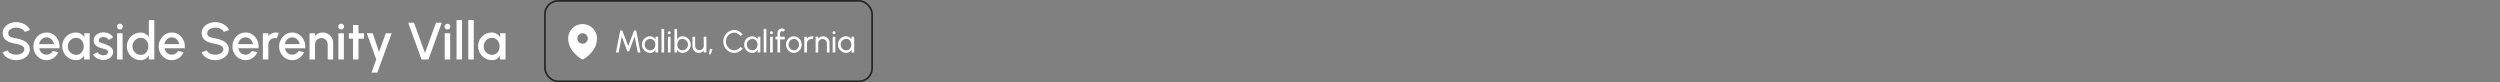 <svg xmlns="http://www.w3.org/2000/svg" width="1429" height="47" viewBox="0 0 1429 47" fill="none"><rect x="0" y="0" width="1429" height="47" fill="#808080" stroke="none"/><path d="M9.285 34.39C8.135 34.39 7.03 34.21 5.97 33.85C4.91 33.49 3.985 32.975 3.195 32.305C2.405 31.625 1.84 30.82 1.5 29.89L4.425 28.795C4.595 29.275 4.92 29.705 5.4 30.085C5.89 30.455 6.47 30.745 7.14 30.955C7.82 31.165 8.535 31.27 9.285 31.27C10.085 31.27 10.835 31.14 11.535 30.88C12.245 30.62 12.815 30.26 13.245 29.8C13.685 29.34 13.905 28.8 13.905 28.18C13.905 27.54 13.675 27.015 13.215 26.605C12.765 26.195 12.185 25.87 11.475 25.63C10.775 25.39 10.045 25.21 9.285 25.09C7.815 24.85 6.495 24.5 5.325 24.04C4.165 23.58 3.245 22.935 2.565 22.105C1.895 21.275 1.56 20.195 1.56 18.865C1.56 17.615 1.915 16.525 2.625 15.595C3.345 14.665 4.29 13.945 5.46 13.435C6.64 12.915 7.915 12.655 9.285 12.655C10.415 12.655 11.505 12.835 12.555 13.195C13.615 13.545 14.545 14.06 15.345 14.74C16.155 15.41 16.735 16.225 17.085 17.185L14.13 18.25C13.96 17.76 13.635 17.335 13.155 16.975C12.675 16.605 12.095 16.315 11.415 16.105C10.745 15.895 10.035 15.79 9.285 15.79C8.485 15.78 7.735 15.91 7.035 16.18C6.345 16.44 5.78 16.8 5.34 17.26C4.9 17.72 4.68 18.255 4.68 18.865C4.68 19.615 4.885 20.185 5.295 20.575C5.705 20.965 6.255 21.255 6.945 21.445C7.645 21.625 8.425 21.79 9.285 21.94C10.665 22.16 11.94 22.525 13.11 23.035C14.29 23.545 15.235 24.225 15.945 25.075C16.665 25.915 17.025 26.95 17.025 28.18C17.025 29.42 16.665 30.51 15.945 31.45C15.235 32.38 14.29 33.105 13.11 33.625C11.94 34.135 10.665 34.39 9.285 34.39ZM26.593 34.39C25.213 34.39 23.953 34.035 22.813 33.325C21.683 32.615 20.778 31.665 20.098 30.475C19.428 29.275 19.093 27.95 19.093 26.5C19.093 25.4 19.288 24.375 19.678 23.425C20.068 22.465 20.603 21.625 21.283 20.905C21.973 20.175 22.773 19.605 23.683 19.195C24.593 18.785 25.563 18.58 26.593 18.58C27.743 18.58 28.798 18.82 29.758 19.3C30.718 19.77 31.538 20.425 32.218 21.265C32.898 22.095 33.398 23.055 33.718 24.145C34.038 25.225 34.133 26.375 34.003 27.595H22.438C22.568 28.285 22.818 28.91 23.188 29.47C23.568 30.02 24.048 30.455 24.628 30.775C25.218 31.095 25.873 31.26 26.593 31.27C27.353 31.27 28.043 31.08 28.663 30.7C29.293 30.32 29.808 29.795 30.208 29.125L33.373 29.86C32.773 31.19 31.868 32.28 30.658 33.13C29.448 33.97 28.093 34.39 26.593 34.39ZM22.333 25.21H30.853C30.753 24.49 30.498 23.84 30.088 23.26C29.688 22.67 29.183 22.205 28.573 21.865C27.973 21.515 27.313 21.34 26.593 21.34C25.883 21.34 25.223 21.51 24.613 21.85C24.013 22.19 23.513 22.655 23.113 23.245C22.723 23.825 22.463 24.48 22.333 25.21ZM48.128 19H51.248V34H48.113L47.993 31.825C47.553 32.595 46.958 33.215 46.208 33.685C45.458 34.155 44.573 34.39 43.553 34.39C42.453 34.39 41.418 34.185 40.448 33.775C39.478 33.355 38.623 32.775 37.883 32.035C37.153 31.295 36.583 30.445 36.173 29.485C35.763 28.515 35.558 27.475 35.558 26.365C35.558 25.295 35.758 24.29 36.158 23.35C36.558 22.4 37.113 21.57 37.823 20.86C38.533 20.15 39.353 19.595 40.283 19.195C41.223 18.785 42.228 18.58 43.298 18.58C44.388 18.58 45.348 18.83 46.178 19.33C47.018 19.82 47.713 20.45 48.263 21.22L48.128 19ZM43.478 31.375C44.358 31.375 45.128 31.16 45.788 30.73C46.448 30.29 46.958 29.7 47.318 28.96C47.688 28.22 47.873 27.4 47.873 26.5C47.873 25.59 47.688 24.765 47.318 24.025C46.948 23.285 46.433 22.7 45.773 22.27C45.123 21.83 44.358 21.61 43.478 21.61C42.608 21.61 41.813 21.83 41.093 22.27C40.373 22.71 39.803 23.3 39.383 24.04C38.963 24.78 38.753 25.6 38.753 26.5C38.753 27.41 38.968 28.235 39.398 28.975C39.838 29.705 40.413 30.29 41.123 30.73C41.843 31.16 42.628 31.375 43.478 31.375ZM58.741 34.285C57.951 34.235 57.181 34.075 56.431 33.805C55.681 33.535 55.021 33.17 54.451 32.71C53.891 32.24 53.471 31.69 53.191 31.06L55.846 29.92C55.976 30.19 56.201 30.455 56.521 30.715C56.851 30.975 57.236 31.19 57.676 31.36C58.116 31.52 58.576 31.6 59.056 31.6C59.526 31.6 59.961 31.535 60.361 31.405C60.771 31.265 61.106 31.055 61.366 30.775C61.626 30.495 61.756 30.16 61.756 29.77C61.756 29.33 61.606 28.99 61.306 28.75C61.016 28.5 60.651 28.31 60.211 28.18C59.771 28.05 59.331 27.925 58.891 27.805C57.911 27.585 57.011 27.285 56.191 26.905C55.381 26.515 54.736 26.02 54.256 25.42C53.776 24.81 53.536 24.065 53.536 23.185C53.536 22.225 53.796 21.395 54.316 20.695C54.836 19.985 55.516 19.44 56.356 19.06C57.206 18.68 58.111 18.49 59.071 18.49C60.271 18.49 61.371 18.745 62.371 19.255C63.371 19.765 64.136 20.465 64.666 21.355L62.191 22.825C62.041 22.525 61.816 22.255 61.516 22.015C61.216 21.775 60.876 21.585 60.496 21.445C60.116 21.295 59.721 21.21 59.311 21.19C58.801 21.17 58.326 21.23 57.886 21.37C57.456 21.5 57.111 21.71 56.851 22C56.591 22.29 56.461 22.66 56.461 23.11C56.461 23.55 56.616 23.88 56.926 24.1C57.236 24.31 57.626 24.48 58.096 24.61C58.576 24.74 59.066 24.885 59.566 25.045C60.456 25.325 61.291 25.67 62.071 26.08C62.851 26.48 63.481 26.975 63.961 27.565C64.441 28.155 64.671 28.875 64.651 29.725C64.651 30.665 64.366 31.49 63.796 32.2C63.236 32.91 62.506 33.45 61.606 33.82C60.706 34.19 59.751 34.345 58.741 34.285ZM66.956 19H70.076V34H66.956V19ZM68.546 16.825C68.066 16.825 67.666 16.67 67.346 16.36C67.026 16.05 66.866 15.66 66.866 15.19C66.866 14.73 67.026 14.345 67.346 14.035C67.666 13.715 68.061 13.555 68.531 13.555C68.991 13.555 69.381 13.715 69.701 14.035C70.021 14.345 70.181 14.73 70.181 15.19C70.181 15.66 70.021 16.05 69.701 16.36C69.391 16.67 69.006 16.825 68.546 16.825ZM85.087 11.5H88.207V34H85.087V31.795C84.597 32.575 83.957 33.205 83.167 33.685C82.377 34.155 81.452 34.39 80.392 34.39C79.302 34.39 78.282 34.185 77.332 33.775C76.382 33.365 75.542 32.8 74.812 32.08C74.092 31.35 73.527 30.51 73.117 29.56C72.707 28.61 72.502 27.59 72.502 26.5C72.502 25.41 72.707 24.39 73.117 23.44C73.527 22.48 74.092 21.64 74.812 20.92C75.542 20.19 76.382 19.62 77.332 19.21C78.282 18.8 79.302 18.595 80.392 18.595C81.452 18.595 82.377 18.835 83.167 19.315C83.957 19.785 84.597 20.405 85.087 21.175V11.5ZM80.422 31.375C81.302 31.375 82.072 31.16 82.732 30.73C83.392 30.29 83.902 29.7 84.262 28.96C84.632 28.22 84.817 27.4 84.817 26.5C84.817 25.59 84.632 24.765 84.262 24.025C83.892 23.285 83.377 22.7 82.717 22.27C82.067 21.83 81.302 21.61 80.422 21.61C79.552 21.61 78.757 21.83 78.037 22.27C77.327 22.71 76.757 23.3 76.327 24.04C75.907 24.78 75.697 25.6 75.697 26.5C75.697 27.41 75.912 28.235 76.342 28.975C76.782 29.705 77.357 30.29 78.067 30.73C78.787 31.16 79.572 31.375 80.422 31.375ZM98.195 34.39C96.815 34.39 95.555 34.035 94.415 33.325C93.285 32.615 92.38 31.665 91.7 30.475C91.03 29.275 90.695 27.95 90.695 26.5C90.695 25.4 90.89 24.375 91.28 23.425C91.67 22.465 92.205 21.625 92.885 20.905C93.575 20.175 94.375 19.605 95.285 19.195C96.195 18.785 97.165 18.58 98.195 18.58C99.345 18.58 100.4 18.82 101.36 19.3C102.32 19.77 103.14 20.425 103.82 21.265C104.5 22.095 105 23.055 105.32 24.145C105.64 25.225 105.735 26.375 105.605 27.595H94.04C94.17 28.285 94.42 28.91 94.79 29.47C95.17 30.02 95.65 30.455 96.23 30.775C96.82 31.095 97.475 31.26 98.195 31.27C98.955 31.27 99.645 31.08 100.265 30.7C100.895 30.32 101.41 29.795 101.81 29.125L104.975 29.86C104.375 31.19 103.47 32.28 102.26 33.13C101.05 33.97 99.695 34.39 98.195 34.39ZM93.935 25.21H102.455C102.355 24.49 102.1 23.84 101.69 23.26C101.29 22.67 100.785 22.205 100.175 21.865C99.575 21.515 98.915 21.34 98.195 21.34C97.485 21.34 96.825 21.51 96.215 21.85C95.615 22.19 95.115 22.655 94.715 23.245C94.325 23.825 94.065 24.48 93.935 25.21ZM123.045 34.39C121.895 34.39 120.79 34.21 119.73 33.85C118.67 33.49 117.745 32.975 116.955 32.305C116.165 31.625 115.6 30.82 115.26 29.89L118.185 28.795C118.355 29.275 118.68 29.705 119.16 30.085C119.65 30.455 120.23 30.745 120.9 30.955C121.58 31.165 122.295 31.27 123.045 31.27C123.845 31.27 124.595 31.14 125.295 30.88C126.005 30.62 126.575 30.26 127.005 29.8C127.445 29.34 127.665 28.8 127.665 28.18C127.665 27.54 127.435 27.015 126.975 26.605C126.525 26.195 125.945 25.87 125.235 25.63C124.535 25.39 123.805 25.21 123.045 25.09C121.575 24.85 120.255 24.5 119.085 24.04C117.925 23.58 117.005 22.935 116.325 22.105C115.655 21.275 115.32 20.195 115.32 18.865C115.32 17.615 115.675 16.525 116.385 15.595C117.105 14.665 118.05 13.945 119.22 13.435C120.4 12.915 121.675 12.655 123.045 12.655C124.175 12.655 125.265 12.835 126.315 13.195C127.375 13.545 128.305 14.06 129.105 14.74C129.915 15.41 130.495 16.225 130.845 17.185L127.89 18.25C127.72 17.76 127.395 17.335 126.915 16.975C126.435 16.605 125.855 16.315 125.175 16.105C124.505 15.895 123.795 15.79 123.045 15.79C122.245 15.78 121.495 15.91 120.795 16.18C120.105 16.44 119.54 16.8 119.1 17.26C118.66 17.72 118.44 18.255 118.44 18.865C118.44 19.615 118.645 20.185 119.055 20.575C119.465 20.965 120.015 21.255 120.705 21.445C121.405 21.625 122.185 21.79 123.045 21.94C124.425 22.16 125.7 22.525 126.87 23.035C128.05 23.545 128.995 24.225 129.705 25.075C130.425 25.915 130.785 26.95 130.785 28.18C130.785 29.42 130.425 30.51 129.705 31.45C128.995 32.38 128.05 33.105 126.87 33.625C125.7 34.135 124.425 34.39 123.045 34.39ZM140.353 34.39C138.973 34.39 137.713 34.035 136.573 33.325C135.443 32.615 134.538 31.665 133.858 30.475C133.188 29.275 132.853 27.95 132.853 26.5C132.853 25.4 133.048 24.375 133.438 23.425C133.828 22.465 134.363 21.625 135.043 20.905C135.733 20.175 136.533 19.605 137.443 19.195C138.353 18.785 139.323 18.58 140.353 18.58C141.503 18.58 142.558 18.82 143.518 19.3C144.478 19.77 145.298 20.425 145.978 21.265C146.658 22.095 147.158 23.055 147.478 24.145C147.798 25.225 147.893 26.375 147.763 27.595H136.198C136.328 28.285 136.578 28.91 136.948 29.47C137.328 30.02 137.808 30.455 138.388 30.775C138.978 31.095 139.633 31.26 140.353 31.27C141.113 31.27 141.803 31.08 142.423 30.7C143.053 30.32 143.568 29.795 143.968 29.125L147.133 29.86C146.533 31.19 145.628 32.28 144.418 33.13C143.208 33.97 141.853 34.39 140.353 34.39ZM136.093 25.21H144.613C144.513 24.49 144.258 23.84 143.848 23.26C143.448 22.67 142.943 22.205 142.333 21.865C141.733 21.515 141.073 21.34 140.353 21.34C139.643 21.34 138.983 21.51 138.373 21.85C137.773 22.19 137.273 22.655 136.873 23.245C136.483 23.825 136.223 24.48 136.093 25.21ZM150.247 34V19H153.367V20.59C153.887 19.97 154.527 19.48 155.287 19.12C156.047 18.76 156.867 18.58 157.747 18.58C158.307 18.58 158.862 18.655 159.412 18.805L158.167 21.955C157.777 21.805 157.387 21.73 156.997 21.73C156.337 21.73 155.732 21.895 155.182 22.225C154.632 22.545 154.192 22.98 153.862 23.53C153.532 24.08 153.367 24.69 153.367 25.36V34H150.247ZM167.043 34.39C165.663 34.39 164.403 34.035 163.263 33.325C162.133 32.615 161.228 31.665 160.548 30.475C159.878 29.275 159.543 27.95 159.543 26.5C159.543 25.4 159.738 24.375 160.128 23.425C160.518 22.465 161.053 21.625 161.733 20.905C162.423 20.175 163.223 19.605 164.133 19.195C165.043 18.785 166.013 18.58 167.043 18.58C168.193 18.58 169.248 18.82 170.208 19.3C171.168 19.77 171.988 20.425 172.668 21.265C173.348 22.095 173.848 23.055 174.168 24.145C174.488 25.225 174.583 26.375 174.453 27.595H162.888C163.018 28.285 163.268 28.91 163.638 29.47C164.018 30.02 164.498 30.455 165.078 30.775C165.668 31.095 166.323 31.26 167.043 31.27C167.803 31.27 168.493 31.08 169.113 30.7C169.743 30.32 170.258 29.795 170.658 29.125L173.823 29.86C173.223 31.19 172.318 32.28 171.108 33.13C169.898 33.97 168.543 34.39 167.043 34.39ZM162.783 25.21H171.303C171.203 24.49 170.948 23.84 170.538 23.26C170.138 22.67 169.633 22.205 169.023 21.865C168.423 21.515 167.763 21.34 167.043 21.34C166.333 21.34 165.673 21.51 165.063 21.85C164.463 22.19 163.963 22.655 163.563 23.245C163.173 23.825 162.913 24.48 162.783 25.21ZM190.437 24.595V34H187.317V25.36C187.317 24.69 187.152 24.08 186.822 23.53C186.502 22.98 186.067 22.545 185.517 22.225C184.977 21.895 184.367 21.73 183.687 21.73C183.027 21.73 182.422 21.895 181.872 22.225C181.322 22.545 180.882 22.98 180.552 23.53C180.222 24.08 180.057 24.69 180.057 25.36V34H176.937V19H180.057V20.59C180.577 19.97 181.217 19.48 181.977 19.12C182.737 18.76 183.557 18.58 184.437 18.58C185.547 18.58 186.557 18.85 187.467 19.39C188.377 19.93 189.097 20.655 189.627 21.565C190.167 22.475 190.437 23.485 190.437 24.595ZM193.431 19H196.551V34H193.431V19ZM195.021 16.825C194.541 16.825 194.141 16.67 193.821 16.36C193.501 16.05 193.341 15.66 193.341 15.19C193.341 14.73 193.501 14.345 193.821 14.035C194.141 13.715 194.536 13.555 195.006 13.555C195.466 13.555 195.856 13.715 196.176 14.035C196.496 14.345 196.656 14.73 196.656 15.19C196.656 15.66 196.496 16.05 196.176 16.36C195.866 16.67 195.481 16.825 195.021 16.825ZM208.06 22.12H204.91L204.895 34H201.775L201.79 22.12H199.405V19H201.79L201.775 14.29H204.895L204.91 19H208.06V22.12ZM220.552 19H223.882L215.662 41.5H212.347L215.062 34L209.677 19H213.082L216.622 29.725L220.552 19ZM240.965 34L233.345 13H236.645L242.915 30.295L249.215 13H252.515L244.895 34H240.965ZM254.193 19H257.313V34H254.193V19ZM255.783 16.825C255.303 16.825 254.903 16.67 254.583 16.36C254.263 16.05 254.103 15.66 254.103 15.19C254.103 14.73 254.263 14.345 254.583 14.035C254.903 13.715 255.298 13.555 255.768 13.555C256.228 13.555 256.618 13.715 256.938 14.035C257.258 14.345 257.418 14.73 257.418 15.19C257.418 15.66 257.258 16.05 256.938 16.36C256.628 16.67 256.243 16.825 255.783 16.825ZM260.96 34V11.5H264.08V34H260.96ZM267.669 34V11.5H270.789V34H267.669ZM285.843 19H288.963V34H285.828L285.708 31.825C285.268 32.595 284.673 33.215 283.923 33.685C283.173 34.155 282.288 34.39 281.268 34.39C280.168 34.39 279.133 34.185 278.163 33.775C277.193 33.355 276.338 32.775 275.598 32.035C274.868 31.295 274.298 30.445 273.888 29.485C273.478 28.515 273.273 27.475 273.273 26.365C273.273 25.295 273.473 24.29 273.873 23.35C274.273 22.4 274.828 21.57 275.538 20.86C276.248 20.15 277.068 19.595 277.998 19.195C278.938 18.785 279.943 18.58 281.013 18.58C282.103 18.58 283.063 18.83 283.893 19.33C284.733 19.82 285.428 20.45 285.978 21.22L285.843 19ZM281.193 31.375C282.073 31.375 282.843 31.16 283.503 30.73C284.163 30.29 284.673 29.7 285.033 28.96C285.403 28.22 285.588 27.4 285.588 26.5C285.588 25.59 285.403 24.765 285.033 24.025C284.663 23.285 284.148 22.7 283.488 22.27C282.838 21.83 282.073 21.61 281.193 21.61C280.323 21.61 279.528 21.83 278.808 22.27C278.088 22.71 277.518 23.3 277.098 24.04C276.678 24.78 276.468 25.6 276.468 26.5C276.468 27.41 276.683 28.235 277.113 28.975C277.553 29.705 278.128 30.29 278.838 30.73C279.558 31.16 280.343 31.375 281.193 31.375Z" fill="white"></path><rect x="311.5" y="0.5" width="187" height="46" rx="7.5" stroke="#262626"></rect><path fill-rule="evenodd" clip-rule="evenodd" d="M332.54 33.851C332.57 33.868 332.594 33.882 332.611 33.892L332.638 33.907C332.861 34.029 333.138 34.029 333.361 33.907L333.389 33.892C333.406 33.882 333.43 33.868 333.46 33.851C333.521 33.816 333.607 33.765 333.716 33.698C333.932 33.565 334.239 33.368 334.605 33.109C335.335 32.593 336.31 31.827 337.287 30.827C339.231 28.837 341.25 25.846 341.25 22C341.25 17.444 337.556 13.75 333 13.75C328.444 13.75 324.75 17.444 324.75 22C324.75 25.846 326.769 28.837 328.713 30.827C329.69 31.827 330.665 32.593 331.395 33.109C331.761 33.368 332.068 33.565 332.284 33.698C332.393 33.765 332.479 33.816 332.54 33.851ZM333 25C334.657 25 336 23.657 336 22C336 20.343 334.657 19 333 19C331.343 19 330 20.343 330 22C330 23.657 331.343 25 333 25Z" fill="white"></path><path d="M352.08 30L354.519 17.4H355.68L359.082 26.346L362.475 17.4H363.636L366.084 30H364.545L362.772 20.856L359.577 29.316H358.578L355.383 20.856L353.619 30H352.08ZM374.697 21H376.209V30H374.697L374.634 28.479C374.352 29.001 373.962 29.424 373.464 29.748C372.972 30.072 372.384 30.234 371.7 30.234C371.04 30.234 370.422 30.111 369.846 29.865C369.27 29.613 368.76 29.268 368.316 28.83C367.878 28.386 367.536 27.876 367.29 27.3C367.044 26.724 366.921 26.103 366.921 25.437C366.921 24.795 367.041 24.189 367.281 23.619C367.521 23.049 367.854 22.551 368.28 22.125C368.712 21.693 369.21 21.357 369.774 21.117C370.338 20.871 370.944 20.748 371.592 20.748C372.3 20.748 372.921 20.916 373.455 21.252C373.989 21.582 374.421 22.011 374.751 22.539L374.697 21ZM371.673 28.767C372.267 28.767 372.78 28.623 373.212 28.335C373.65 28.041 373.986 27.645 374.22 27.147C374.46 26.649 374.58 26.1 374.58 25.5C374.58 24.888 374.46 24.336 374.22 23.844C373.98 23.346 373.641 22.953 373.203 22.665C372.771 22.371 372.261 22.224 371.673 22.224C371.079 22.224 370.539 22.371 370.053 22.665C369.567 22.959 369.18 23.355 368.892 23.853C368.61 24.345 368.469 24.894 368.469 25.5C368.469 26.106 368.616 26.658 368.91 27.156C369.204 27.648 369.594 28.041 370.08 28.335C370.566 28.623 371.097 28.767 371.673 28.767ZM378.113 30V16.5H379.625V30H378.113ZM381.787 21H383.299V30H381.787V21ZM382.561 19.533C382.321 19.533 382.12 19.455 381.958 19.299C381.796 19.143 381.715 18.948 381.715 18.714C381.715 18.48 381.796 18.285 381.958 18.129C382.12 17.973 382.318 17.895 382.552 17.895C382.786 17.895 382.984 17.973 383.146 18.129C383.308 18.285 383.389 18.48 383.389 18.714C383.389 18.948 383.308 19.143 383.146 19.299C382.99 19.455 382.795 19.533 382.561 19.533ZM390.068 20.748C390.944 20.748 391.739 20.961 392.453 21.387C393.173 21.813 393.746 22.386 394.172 23.106C394.598 23.82 394.811 24.615 394.811 25.491C394.811 26.145 394.688 26.76 394.442 27.336C394.196 27.906 393.854 28.41 393.416 28.848C392.984 29.28 392.48 29.619 391.904 29.865C391.334 30.111 390.722 30.234 390.068 30.234C389.372 30.234 388.766 30.072 388.25 29.748C387.74 29.418 387.332 28.989 387.026 28.461V30H385.514V16.5H387.026V22.521C387.332 21.993 387.74 21.567 388.25 21.243C388.766 20.913 389.372 20.748 390.068 20.748ZM390.05 28.758C390.644 28.758 391.184 28.611 391.67 28.317C392.156 28.023 392.543 27.63 392.831 27.138C393.119 26.64 393.263 26.091 393.263 25.491C393.263 24.879 393.116 24.327 392.822 23.835C392.528 23.337 392.138 22.944 391.652 22.656C391.166 22.362 390.632 22.215 390.05 22.215C389.462 22.215 388.949 22.362 388.511 22.656C388.079 22.95 387.743 23.346 387.503 23.844C387.269 24.342 387.152 24.891 387.152 25.491C387.152 26.097 387.269 26.649 387.503 27.147C387.743 27.639 388.082 28.032 388.52 28.326C388.958 28.614 389.468 28.758 390.05 28.758ZM395.824 26.58V21H397.336V26.247C397.336 26.703 397.447 27.117 397.669 27.489C397.891 27.861 398.188 28.158 398.56 28.38C398.938 28.596 399.352 28.704 399.802 28.704C400.258 28.704 400.669 28.596 401.035 28.38C401.407 28.158 401.704 27.861 401.926 27.489C402.148 27.117 402.259 26.703 402.259 26.247V21H403.771L403.78 30H402.268L402.259 28.857C401.941 29.277 401.539 29.613 401.053 29.865C400.567 30.111 400.042 30.234 399.478 30.234C398.806 30.234 398.191 30.072 397.633 29.748C397.081 29.418 396.64 28.977 396.31 28.425C395.986 27.873 395.824 27.258 395.824 26.58ZM405.228 31.008L405.786 27.966H407.298L406.236 31.008H405.228ZM419.611 30.234C418.759 30.234 417.958 30.066 417.208 29.73C416.458 29.388 415.798 28.92 415.228 28.326C414.664 27.726 414.22 27.03 413.896 26.238C413.578 25.446 413.419 24.6 413.419 23.7C413.419 22.8 413.578 21.954 413.896 21.162C414.22 20.37 414.664 19.677 415.228 19.083C415.798 18.483 416.458 18.015 417.208 17.679C417.958 17.337 418.759 17.166 419.611 17.166C420.631 17.166 421.57 17.403 422.428 17.877C423.286 18.351 423.997 18.981 424.561 19.767L423.22 20.487C422.8 19.935 422.269 19.497 421.627 19.173C420.991 18.843 420.319 18.678 419.611 18.678C418.957 18.678 418.345 18.81 417.775 19.074C417.211 19.338 416.716 19.701 416.29 20.163C415.864 20.625 415.531 21.159 415.291 21.765C415.051 22.371 414.931 23.016 414.931 23.7C414.931 24.39 415.051 25.038 415.291 25.644C415.537 26.25 415.873 26.784 416.299 27.246C416.731 27.708 417.229 28.071 417.793 28.335C418.363 28.593 418.969 28.722 419.611 28.722C420.343 28.722 421.021 28.557 421.645 28.227C422.275 27.891 422.8 27.453 423.22 26.913L424.561 27.642C423.997 28.428 423.286 29.058 422.428 29.532C421.57 30 420.631 30.234 419.611 30.234ZM433.109 21H434.621V30H433.109L433.046 28.479C432.764 29.001 432.374 29.424 431.876 29.748C431.384 30.072 430.796 30.234 430.112 30.234C429.452 30.234 428.834 30.111 428.258 29.865C427.682 29.613 427.172 29.268 426.728 28.83C426.29 28.386 425.948 27.876 425.702 27.3C425.456 26.724 425.333 26.103 425.333 25.437C425.333 24.795 425.453 24.189 425.693 23.619C425.933 23.049 426.266 22.551 426.692 22.125C427.124 21.693 427.622 21.357 428.186 21.117C428.75 20.871 429.356 20.748 430.004 20.748C430.712 20.748 431.333 20.916 431.867 21.252C432.401 21.582 432.833 22.011 433.163 22.539L433.109 21ZM430.085 28.767C430.679 28.767 431.192 28.623 431.624 28.335C432.062 28.041 432.398 27.645 432.632 27.147C432.872 26.649 432.992 26.1 432.992 25.5C432.992 24.888 432.872 24.336 432.632 23.844C432.392 23.346 432.053 22.953 431.615 22.665C431.183 22.371 430.673 22.224 430.085 22.224C429.491 22.224 428.951 22.371 428.465 22.665C427.979 22.959 427.592 23.355 427.304 23.853C427.022 24.345 426.881 24.894 426.881 25.5C426.881 26.106 427.028 26.658 427.322 27.156C427.616 27.648 428.006 28.041 428.492 28.335C428.978 28.623 429.509 28.767 430.085 28.767ZM436.525 30V16.5H438.037V30H436.525ZM440.199 21H441.711V30H440.199V21ZM440.973 19.533C440.733 19.533 440.532 19.455 440.37 19.299C440.208 19.143 440.127 18.948 440.127 18.714C440.127 18.48 440.208 18.285 440.37 18.129C440.532 17.973 440.73 17.895 440.964 17.895C441.198 17.895 441.396 17.973 441.558 18.129C441.72 18.285 441.801 18.48 441.801 18.714C441.801 18.948 441.72 19.143 441.558 19.299C441.402 19.455 441.207 19.533 440.973 19.533ZM445.916 18.777V21H448.553V22.512H445.916V30H444.404V22.512H443.243V21H444.404V18.777C444.404 18.315 444.515 17.898 444.737 17.526C444.965 17.148 445.268 16.848 445.646 16.626C446.03 16.398 446.45 16.284 446.906 16.284C447.242 16.284 447.569 16.353 447.887 16.491C448.205 16.623 448.487 16.821 448.733 17.085L447.653 18.156C447.569 18.042 447.458 17.955 447.32 17.895C447.188 17.829 447.05 17.796 446.906 17.796C446.636 17.796 446.402 17.892 446.204 18.084C446.012 18.276 445.916 18.507 445.916 18.777ZM453.757 30.234C452.929 30.234 452.173 30.021 451.489 29.595C450.811 29.169 450.268 28.599 449.86 27.885C449.458 27.165 449.257 26.37 449.257 25.5C449.257 24.84 449.374 24.225 449.608 23.655C449.842 23.079 450.163 22.575 450.571 22.143C450.985 21.705 451.465 21.363 452.011 21.117C452.557 20.871 453.139 20.748 453.757 20.748C454.585 20.748 455.338 20.961 456.016 21.387C456.7 21.813 457.243 22.386 457.645 23.106C458.053 23.826 458.257 24.624 458.257 25.5C458.257 26.154 458.14 26.766 457.906 27.336C457.672 27.906 457.348 28.41 456.934 28.848C456.526 29.28 456.049 29.619 455.503 29.865C454.963 30.111 454.381 30.234 453.757 30.234ZM453.757 28.722C454.321 28.722 454.828 28.575 455.278 28.281C455.734 27.981 456.091 27.588 456.349 27.102C456.613 26.61 456.745 26.076 456.745 25.5C456.745 24.912 456.61 24.372 456.34 23.88C456.076 23.388 455.719 22.995 455.269 22.701C454.819 22.407 454.315 22.26 453.757 22.26C453.193 22.26 452.686 22.41 452.236 22.71C451.786 23.004 451.429 23.397 451.165 23.889C450.901 24.381 450.769 24.918 450.769 25.5C450.769 26.1 450.904 26.646 451.174 27.138C451.444 27.624 451.807 28.011 452.263 28.299C452.719 28.581 453.217 28.722 453.757 28.722ZM459.746 30V21H461.258V22.125C461.576 21.705 461.978 21.372 462.464 21.126C462.95 20.874 463.478 20.748 464.048 20.748C464.396 20.748 464.732 20.793 465.056 20.883L464.444 22.395C464.198 22.317 463.958 22.278 463.724 22.278C463.274 22.278 462.86 22.389 462.482 22.611C462.11 22.827 461.813 23.121 461.591 23.493C461.369 23.865 461.258 24.279 461.258 24.735V30H459.746ZM474.153 24.402V30H472.641V24.735C472.641 24.279 472.53 23.865 472.308 23.493C472.086 23.121 471.789 22.827 471.417 22.611C471.045 22.389 470.631 22.278 470.175 22.278C469.725 22.278 469.311 22.389 468.933 22.611C468.561 22.827 468.264 23.121 468.042 23.493C467.82 23.865 467.709 24.279 467.709 24.735V30H466.197V21H467.709V22.125C468.027 21.705 468.429 21.372 468.915 21.126C469.401 20.874 469.929 20.748 470.499 20.748C471.171 20.748 471.783 20.913 472.335 21.243C472.893 21.567 473.334 22.005 473.658 22.557C473.988 23.109 474.153 23.724 474.153 24.402ZM475.953 21H477.465V30H475.953V21ZM476.727 19.533C476.487 19.533 476.286 19.455 476.124 19.299C475.962 19.143 475.881 18.948 475.881 18.714C475.881 18.48 475.962 18.285 476.124 18.129C476.286 17.973 476.484 17.895 476.718 17.895C476.952 17.895 477.15 17.973 477.312 18.129C477.474 18.285 477.555 18.48 477.555 18.714C477.555 18.948 477.474 19.143 477.312 19.299C477.156 19.455 476.961 19.533 476.727 19.533ZM486.74 21H488.252V30H486.74L486.677 28.479C486.395 29.001 486.005 29.424 485.507 29.748C485.015 30.072 484.427 30.234 483.743 30.234C483.083 30.234 482.465 30.111 481.889 29.865C481.313 29.613 480.803 29.268 480.359 28.83C479.921 28.386 479.579 27.876 479.333 27.3C479.087 26.724 478.964 26.103 478.964 25.437C478.964 24.795 479.084 24.189 479.324 23.619C479.564 23.049 479.897 22.551 480.323 22.125C480.755 21.693 481.253 21.357 481.817 21.117C482.381 20.871 482.987 20.748 483.635 20.748C484.343 20.748 484.964 20.916 485.498 21.252C486.032 21.582 486.464 22.011 486.794 22.539L486.74 21ZM483.716 28.767C484.31 28.767 484.823 28.623 485.255 28.335C485.693 28.041 486.029 27.645 486.263 27.147C486.503 26.649 486.623 26.1 486.623 25.5C486.623 24.888 486.503 24.336 486.263 23.844C486.023 23.346 485.684 22.953 485.246 22.665C484.814 22.371 484.304 22.224 483.716 22.224C483.122 22.224 482.582 22.371 482.096 22.665C481.61 22.959 481.223 23.355 480.935 23.853C480.653 24.345 480.512 24.894 480.512 25.5C480.512 26.106 480.659 26.658 480.953 27.156C481.247 27.648 481.637 28.041 482.123 28.335C482.609 28.623 483.14 28.767 483.716 28.767Z" fill="white"></path></svg>